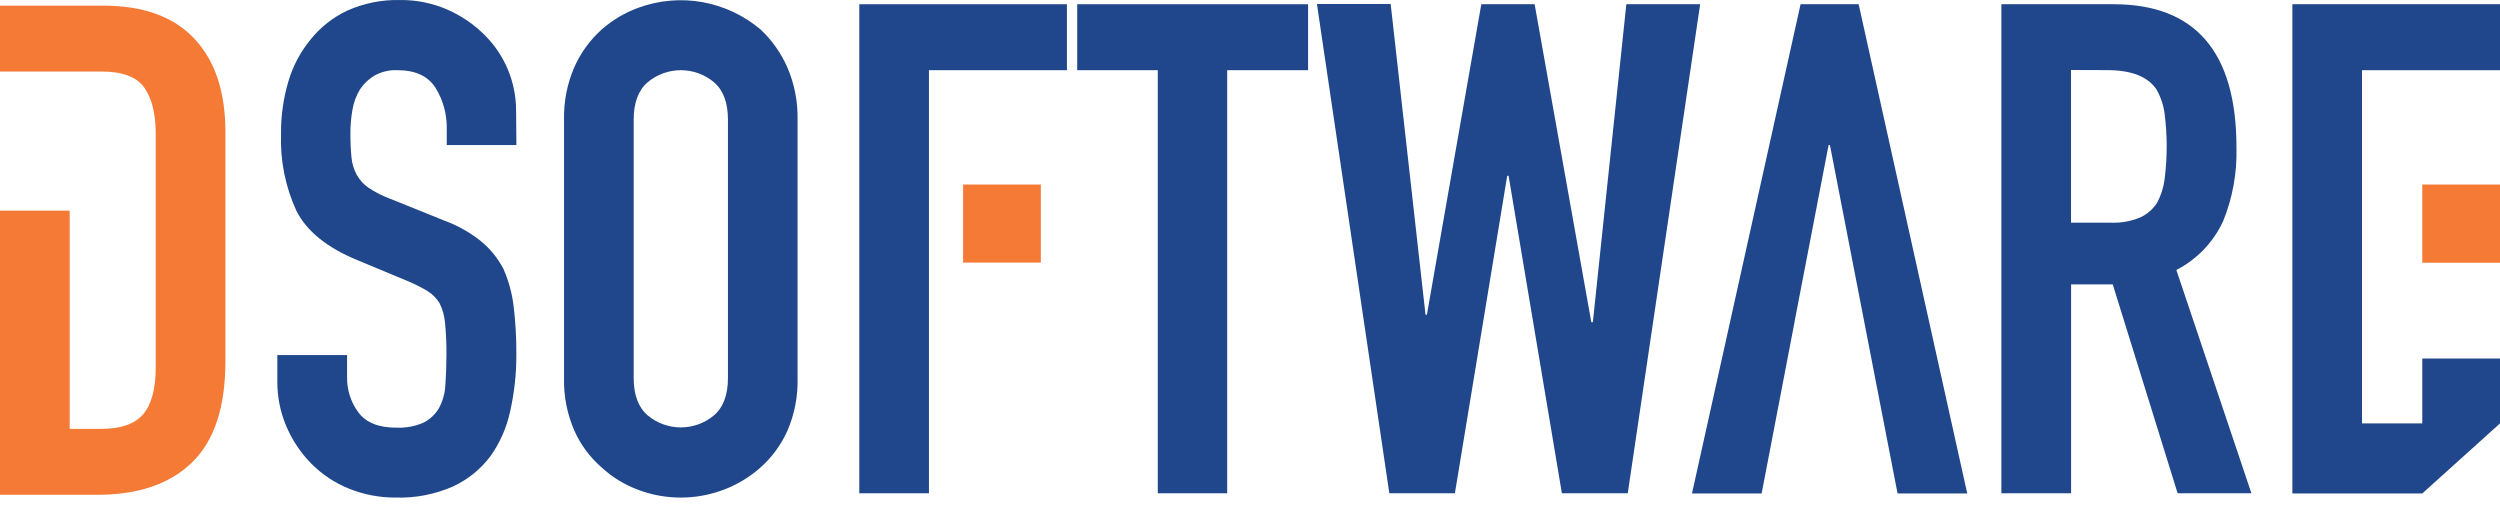 <svg width="78" height="16" viewBox="0 0 78 16" fill="none" xmlns="http://www.w3.org/2000/svg">
<path d="M16.112 4.526H13.938V4.034C13.95 3.576 13.828 3.125 13.586 2.736C13.352 2.372 12.957 2.19 12.403 2.19C12.15 2.178 11.899 2.237 11.678 2.361C11.5 2.469 11.347 2.615 11.231 2.789C11.114 2.983 11.035 3.197 10.997 3.421C10.954 3.665 10.932 3.912 10.933 4.16C10.931 4.411 10.942 4.661 10.966 4.911C10.984 5.099 11.038 5.281 11.127 5.448C11.217 5.612 11.344 5.753 11.498 5.858C11.708 5.997 11.934 6.112 12.169 6.201L12.384 6.286L13.832 6.87C14.255 7.022 14.651 7.243 15.004 7.523C15.293 7.761 15.531 8.055 15.706 8.387C15.87 8.758 15.977 9.151 16.025 9.554C16.085 10.048 16.113 10.546 16.11 11.044C16.114 11.646 16.049 12.246 15.917 12.834C15.808 13.339 15.598 13.818 15.298 14.238C14.991 14.645 14.588 14.969 14.126 15.181C13.568 15.425 12.964 15.542 12.357 15.524C11.853 15.528 11.354 15.434 10.887 15.245C10.448 15.069 10.049 14.804 9.715 14.467C9.389 14.137 9.126 13.747 8.942 13.32C8.747 12.87 8.649 12.384 8.653 11.894V11.079H10.829V11.766C10.822 12.159 10.944 12.544 11.177 12.861C11.412 13.182 11.806 13.343 12.361 13.343C12.657 13.357 12.952 13.302 13.223 13.182C13.424 13.079 13.591 12.918 13.703 12.721C13.819 12.499 13.885 12.254 13.896 12.003C13.916 11.724 13.928 11.414 13.929 11.071C13.932 10.742 13.918 10.413 13.886 10.085C13.87 9.869 13.812 9.657 13.716 9.463C13.619 9.305 13.486 9.172 13.329 9.074C13.12 8.951 12.903 8.844 12.68 8.753L11.133 8.109C10.195 7.72 9.567 7.209 9.247 6.576C8.904 5.828 8.739 5.009 8.768 4.185C8.762 3.632 8.838 3.082 8.994 2.551C9.136 2.065 9.375 1.613 9.698 1.223C10.004 0.845 10.39 0.541 10.829 0.334C11.348 0.1 11.912 -0.013 12.48 0.001C12.99 -0.005 13.494 0.097 13.962 0.301C14.394 0.491 14.787 0.76 15.122 1.094C15.433 1.402 15.679 1.769 15.848 2.174C16.016 2.579 16.102 3.013 16.102 3.452L16.112 4.526Z" fill="#20478B"/>
<path d="M26.81 15.39V0.132H33.288V2.19H28.983V15.39H26.81Z" fill="#20478B"/>
<path d="M53.045 0.131L50.786 15.389H48.731L47.068 5.484H47.025L45.393 15.389H43.347L41.088 0.125H43.389L44.476 9.82H44.519L46.217 0.131H47.88L49.649 10.052H49.697L50.742 0.131H53.045Z" fill="#20478B"/>
<path d="M62.443 15.39V0.132H65.941C68.499 0.132 69.778 1.624 69.778 4.606C69.799 5.391 69.658 6.173 69.362 6.9C69.058 7.557 68.544 8.094 67.902 8.423L70.244 15.39H67.942L65.918 8.874H64.618V15.39H62.443ZM64.616 2.184V6.948H65.852C66.166 6.961 66.478 6.906 66.769 6.787C66.987 6.688 67.172 6.528 67.302 6.326C67.425 6.096 67.505 5.846 67.536 5.587C67.622 4.91 67.622 4.226 67.536 3.55C67.502 3.282 67.415 3.023 67.281 2.789C67.012 2.39 66.501 2.19 65.748 2.188L64.616 2.184Z" fill="#20478B"/>
<path d="M71.522 0.132V15.396H75.575L78 13.21V11.187H75.575V13.21H73.695V2.19H78V0.132H71.522Z" fill="#20478B"/>
<path d="M78 5.757H75.575V8.197H78V5.757Z" fill="#F47A35"/>
<path d="M30.049 8.193V5.757H32.474V8.193H30.049Z" fill="#F47A35"/>
<path d="M57.99 0.132H56.178L52.79 15.396H54.963L55.988 10.057H55.986L57.052 4.526H57.094L59.204 15.396H61.378L57.99 0.132Z" fill="#20478B"/>
<path d="M6.062 1.205C5.418 0.519 4.47 0.176 3.218 0.176H0V2.232H3.175C3.82 2.232 4.26 2.397 4.496 2.726C4.732 3.056 4.852 3.52 4.858 4.119V11.472C4.858 12.129 4.729 12.612 4.471 12.919C4.213 13.226 3.78 13.38 3.171 13.38H2.174V6.572H0V15.438H3.026C4.316 15.438 5.306 15.099 5.999 14.421C6.691 13.743 7.036 12.688 7.033 11.258V4.119C7.033 2.863 6.709 1.891 6.062 1.205Z" fill="#F47A35"/>
<path d="M17.598 3.732C17.586 3.172 17.695 2.616 17.916 2.102C18.114 1.653 18.405 1.251 18.769 0.923C19.11 0.623 19.503 0.39 19.93 0.237C20.568 0.006 21.255 -0.053 21.923 0.068C22.59 0.189 23.215 0.484 23.733 0.923C24.087 1.256 24.37 1.657 24.565 2.102C24.787 2.616 24.895 3.172 24.884 3.732V11.793C24.899 12.361 24.791 12.924 24.565 13.445C24.37 13.878 24.086 14.265 23.733 14.581C23.387 14.89 22.985 15.13 22.55 15.289C21.704 15.603 20.774 15.603 19.928 15.289C19.498 15.133 19.103 14.892 18.767 14.581C18.407 14.268 18.119 13.881 17.924 13.445C17.696 12.925 17.584 12.361 17.598 11.793V3.732ZM19.771 11.793C19.771 12.322 19.917 12.711 20.208 12.96C20.498 13.203 20.864 13.335 21.242 13.335C21.619 13.335 21.985 13.203 22.275 12.96C22.567 12.71 22.712 12.321 22.712 11.793V3.732C22.712 3.203 22.567 2.814 22.275 2.565C21.985 2.323 21.619 2.19 21.242 2.19C20.864 2.19 20.498 2.323 20.208 2.565C19.917 2.815 19.771 3.205 19.771 3.732V11.793Z" fill="#20478B"/>
<path d="M36.123 15.39V2.19H33.609V0.132H40.812V2.19H38.288V15.39H36.123Z" fill="#20478B"/>
</svg>
